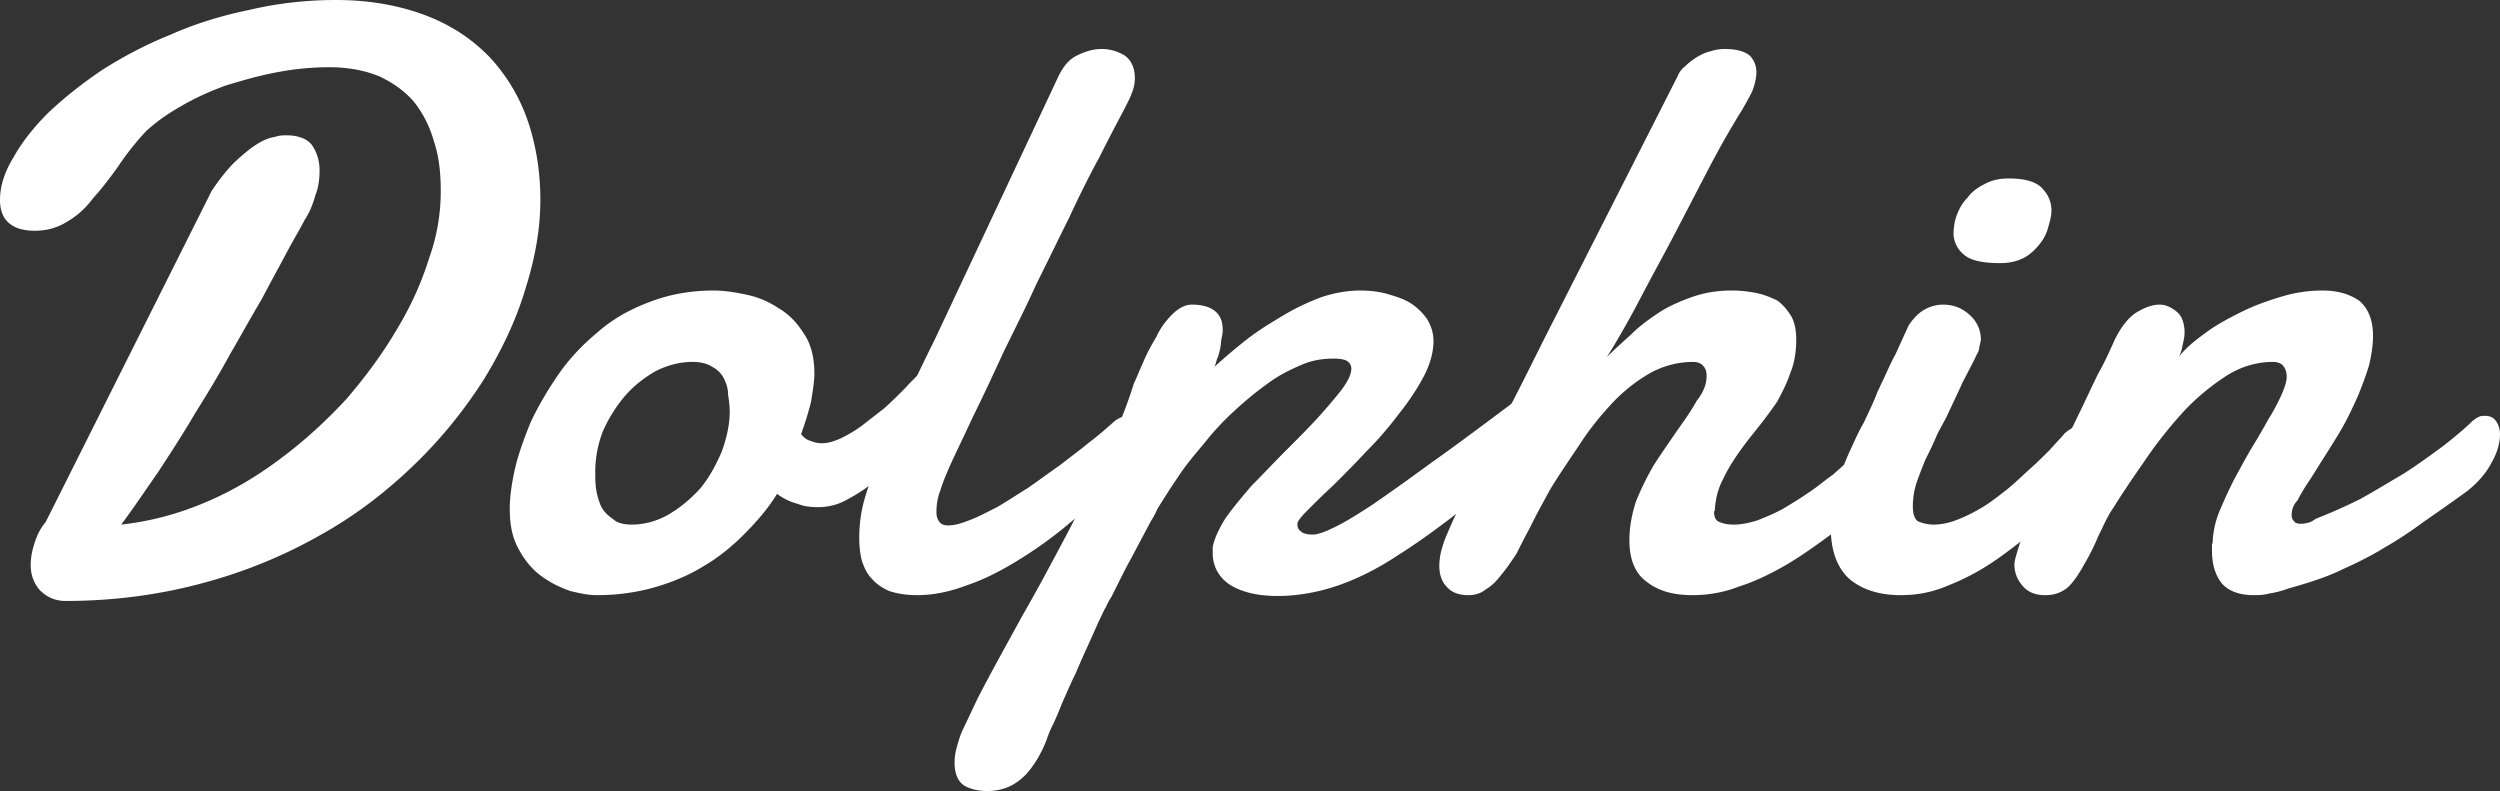 <svg xmlns="http://www.w3.org/2000/svg" height="196.771" width="621.878" clip-rule="evenodd" fill-rule="evenodd" stroke-linejoin="round" stroke-miterlimit="2"><rect width="100%" height="100%" fill="#333333" stroke="none"/><g fill="#fff"><path d="M75.776 54.716c-1.032 2.065-2.684 4.749-4.542 8.259-1.858 3.51-3.923 7.227-6.194 11.563-2.478 4.129-4.956 8.671-7.846 13.627-2.685 4.955-5.575 9.704-8.672 14.66-2.891 4.955-5.988 9.704-9.085 14.453-3.304 4.749-6.195 9.085-9.292 13.214 7.433-.826 14.247-2.684 21.06-5.575 6.815-2.89 13.009-6.607 18.997-11.15 5.78-4.335 11.15-9.29 16.105-14.659 4.749-5.575 8.878-11.15 12.388-17.137 3.51-5.782 6.194-11.77 8.053-17.757a49.199 49.199 0 002.89-16.725c0-4.336-.413-8.465-1.652-12.182-1.032-3.716-2.684-7.02-4.955-9.91-2.271-2.685-5.162-4.75-8.672-6.401-3.51-1.446-7.64-2.272-12.388-2.272-4.336 0-8.672.413-13.008 1.24-4.543.825-8.672 2.064-12.802 3.303-3.923 1.445-7.64 3.097-11.15 5.162-3.303 1.858-6.194 3.923-8.671 6.194a69.655 69.655 0 00-7.02 8.879c-2.065 2.89-4.13 5.574-6.195 7.846-1.858 2.477-3.923 4.336-6.4 5.78-2.272 1.446-4.956 2.272-8.053 2.272C2.891 57.4 0 54.716 0 49.76c0-3.303 1.032-6.813 3.304-10.53 2.064-3.716 4.955-7.433 8.672-11.15 3.716-3.51 8.052-7.02 13.214-10.53 5.162-3.303 10.943-6.4 17.137-8.878 5.988-2.684 12.595-4.749 19.616-6.194C68.963.826 76.189 0 83.623 0c8.465 0 16.104 1.445 22.505 3.923 6.401 2.478 11.563 5.988 15.899 10.53 4.13 4.543 7.226 9.705 9.291 15.692 2.065 6.195 3.097 12.595 3.097 19.616 0 7.02-1.239 14.246-3.716 22.092-2.271 7.64-5.782 15.073-10.324 22.506-4.749 7.433-10.324 14.453-17.137 21.06-6.814 6.608-14.454 12.596-23.332 17.551-8.672 4.955-18.376 9.085-29.113 11.976-10.53 2.89-22.093 4.542-34.481 4.542-2.685 0-4.75-1.032-6.401-2.684-1.446-1.652-2.271-3.717-2.271-6.194 0-2.065.413-3.923 1.032-5.782.62-1.858 1.445-3.51 2.684-4.955l41.295-82.384c2.065-3.097 3.923-5.368 5.781-7.226 2.065-1.859 3.717-3.304 5.369-4.336 1.652-1.033 3.097-1.652 4.542-1.859 1.24-.413 2.065-.413 2.89-.413 2.892 0 5.163.826 6.402 2.478 1.239 1.858 1.858 3.923 1.858 6.194 0 2.065-.207 4.13-1.032 6.195-.62 2.27-1.446 4.336-2.685 6.194zM172.228 90.023c-3.097 0-6.194.826-9.085 2.271-2.89 1.652-5.575 3.717-7.846 6.401a36.22 36.22 0 00-5.368 8.672c-1.24 3.304-1.859 6.607-1.859 10.117 0 1.24 0 2.685.207 4.13a17.14 17.14 0 001.239 4.336c.62 1.239 1.652 2.271 2.89 3.097 1.033 1.032 2.685 1.445 4.75 1.445 3.096 0 6.194-.826 9.084-2.477 2.89-1.652 5.575-3.923 7.846-6.401 2.271-2.684 3.923-5.781 5.369-9.085 1.238-3.304 2.064-6.814 2.064-10.117 0-1.446-.206-2.891-.413-4.336 0-1.446-.413-2.684-1.032-3.923a6.523 6.523 0 00-2.89-2.891c-1.24-.826-2.891-1.239-4.956-1.239zm5.368-17.757c2.478 0 5.162.413 8.053 1.033 3.097.62 5.781 1.858 8.259 3.51 2.478 1.445 4.542 3.716 6.194 6.4 1.652 2.478 2.478 5.782 2.478 9.705 0 2.065-.413 4.336-.826 7.02-.62 2.478-1.445 5.162-2.478 8.053.62.825 1.446 1.445 2.271 1.651 1.033.413 1.859.62 2.891.62 1.445 0 2.89-.413 4.749-1.24 1.652-.825 3.51-1.857 5.162-3.096l5.575-4.336c1.858-1.652 3.51-3.304 5.162-4.956 1.445-1.651 3.097-3.097 4.336-4.542 1.238-1.445 2.477-2.684 3.303-3.717.413-.413 1.033-.62 1.652-.62 1.032 0 1.858.414 2.478 1.446.826 1.033 1.239 2.271 1.239 4.13 0 1.652-.62 3.716-1.652 5.988-1.033 2.27-2.89 4.748-5.782 7.226-1.651 1.652-3.51 3.717-5.574 5.988-2.065 2.271-4.336 4.336-6.608 6.4-2.27 2.065-4.749 3.717-7.433 5.163-2.477 1.445-4.955 2.064-7.64 2.064-1.651 0-3.51-.206-4.955-.826-1.651-.413-3.51-1.238-5.162-2.477-2.27 3.716-5.161 7.02-8.259 10.117-3.097 3.097-6.4 5.781-10.323 8.053-3.717 2.27-7.846 3.923-12.182 5.161-4.543 1.24-9.085 1.859-14.04 1.859-2.065 0-4.13-.413-6.608-1.033a26.703 26.703 0 01-7.226-3.716c-2.272-1.652-4.13-3.923-5.575-6.607-1.652-2.891-2.272-6.195-2.272-10.118 0-2.684.413-5.988 1.24-9.704.825-3.717 2.27-7.64 3.922-11.77 1.859-3.922 4.13-7.845 6.814-11.768 2.684-3.923 5.988-7.433 9.704-10.53 3.717-3.304 8.053-5.782 13.008-7.64 4.75-1.858 10.118-2.89 16.105-2.89z" fill-rule="nonzero"/><path d="M236.04 116.452c-.619 1.445-1.445 3.304-2.064 5.368-.826 2.065-1.033 3.923-1.033 5.575 0 1.033.207 1.652.62 2.271.413.62 1.032 1.033 2.27 1.033 1.446 0 3.098-.413 5.163-1.24 2.271-.825 4.542-2.064 7.02-3.303 2.478-1.445 4.955-3.097 7.64-4.749 2.684-1.858 5.161-3.716 7.846-5.574 2.684-2.065 5.161-3.923 7.433-5.782 2.477-1.858 4.542-3.716 6.4-5.368.62-.413 1.24-.826 2.065-1.032.62-.207 1.239-.207 1.858-.207 1.446 0 2.478.413 3.304 1.445.826.826 1.445 2.065 1.445 3.717 0 1.445-.619 2.89-1.445 4.749-1.032 1.652-2.684 3.51-4.955 5.162a312.071 312.071 0 01-13.008 11.15 103.785 103.785 0 01-13.008 9.497c-4.336 2.684-8.672 4.956-13.008 6.401-4.336 1.652-8.466 2.478-12.389 2.478-2.89 0-5.162-.413-7.02-1.033-1.858-.826-3.303-1.858-4.336-3.097-1.239-1.239-1.858-2.684-2.477-4.542-.413-1.652-.62-3.51-.62-5.575 0-3.304.413-6.607 1.445-10.117 1.033-3.304 2.065-6.608 3.51-9.498 2.272-5.162 4.75-10.324 7.02-15.692 2.478-5.162 4.75-9.911 6.814-14.04l30.559-65.04c1.238-2.685 2.684-4.543 4.749-5.575 2.064-1.033 4.13-1.652 6.194-1.652 2.065 0 4.13.62 5.781 1.652 1.652 1.239 2.478 3.097 2.478 5.575 0 1.239-.207 2.477-.826 3.923-.413 1.239-1.239 2.684-2.065 4.336a489.185 489.185 0 00-5.988 11.562c-2.477 4.543-4.955 9.498-7.433 14.866-2.684 5.369-5.368 10.944-8.259 16.725-2.684 5.988-5.575 11.563-8.259 17.137-2.477 5.369-4.955 10.737-7.433 15.693-2.271 4.955-4.336 9.084-5.988 12.801z" fill-rule="nonzero"/><path d="M378.883 98.282c1.033-.62 1.859-1.032 2.685-1.445.826-.207 1.651-.413 2.27-.413 1.446 0 2.685.413 3.304 1.652.826 1.032 1.24 2.477 1.24 4.13 0 1.651-.414 3.51-1.446 5.161-.826 1.858-2.271 3.51-4.13 4.543a1862.343 1862.343 0 00-19.202 14.866c-5.575 4.336-10.943 8.259-15.898 11.356-4.956 3.303-9.911 5.781-14.66 7.433-4.749 1.652-9.91 2.684-15.28 2.684-5.161 0-9.084-1.032-11.975-2.89-2.684-1.859-4.13-4.543-4.13-7.847v-1.445c.414-2.065 1.446-4.336 3.098-7.02 1.858-2.684 4.13-5.368 6.607-8.259 2.684-2.684 5.368-5.575 8.26-8.466 2.89-2.89 5.574-5.574 8.052-8.259a139.157 139.157 0 005.987-7.02c1.652-2.27 2.478-3.923 2.478-5.368 0-.826-.413-1.445-1.032-1.858-.62-.413-1.859-.62-3.304-.62-2.684 0-5.575.413-8.259 1.652-2.89 1.239-5.781 2.684-8.465 4.749-2.891 2.065-5.575 4.336-8.26 6.814a68.711 68.711 0 00-7.433 8.052c-2.27 2.684-4.542 5.369-6.4 8.26-1.859 2.683-3.51 5.368-4.956 7.639-.413.826-.826 1.858-1.651 3.097l-5.162 9.704c-1.033 1.859-1.859 3.51-2.684 5.162l-2.065 4.13c-.826 1.238-1.24 2.27-1.446 2.684-.413.62-.825 1.652-1.651 3.303-.826 1.859-1.652 3.717-2.685 5.988-1.032 2.271-2.064 4.543-3.097 7.02-1.239 2.478-2.27 4.956-3.303 7.227-.826 2.065-1.652 4.13-2.478 5.781-.826 1.652-1.239 2.89-1.445 3.51-.62 1.652-1.446 3.304-2.272 4.75-1.032 1.651-2.064 3.096-3.097 4.129-1.239 1.239-2.684 2.271-4.13 2.89-1.444.62-3.303 1.033-5.161 1.033-2.271 0-4.336-.413-5.988-1.446-1.445-1.032-2.271-2.89-2.271-5.574 0-1.446.206-2.685.62-4.13.412-1.445.825-2.89 1.445-4.13l3.716-7.845c3.51-6.814 7.227-13.421 10.943-20.235 3.923-6.814 7.434-13.42 10.944-20.028 3.51-6.607 6.607-13.214 9.704-19.615 2.89-6.4 5.368-12.389 7.227-18.376.619-1.24 1.238-2.891 2.27-5.162.827-2.065 2.066-4.336 3.304-6.401 1.033-2.271 2.478-4.13 3.923-5.575 1.652-1.652 3.304-2.478 4.956-2.478 2.684 0 4.542.62 5.781 1.652 1.239 1.033 1.858 2.478 1.858 4.543 0 .413 0 1.032-.206 1.858-.207.826-.207 1.858-.413 2.89-.206.826-.413 1.859-.826 2.685-.206.826-.413 1.445-.62 1.858a139.028 139.028 0 018.053-6.814c2.89-2.27 5.988-4.13 9.085-5.987 3.097-1.859 6.194-3.304 9.498-4.543 3.097-1.032 6.4-1.652 9.704-1.652 2.065 0 4.336.207 6.608.826 2.064.62 4.129 1.24 5.78 2.271 1.653 1.033 3.098 2.478 4.13 3.923 1.033 1.652 1.652 3.51 1.652 5.575 0 2.684-.826 5.782-2.478 8.879-1.651 3.097-3.716 6.194-6.194 9.291a86.614 86.614 0 01-8.052 9.291c-2.891 3.098-5.575 5.782-8.053 8.26-2.684 2.477-4.749 4.542-6.4 6.194-1.652 1.652-2.685 2.89-2.685 3.51 0 .826.207 1.445.826 1.858.62.62 1.652.826 3.097.826 1.033 0 2.89-.62 4.956-1.652 2.27-1.032 5.368-2.89 9.497-5.575 3.924-2.684 8.879-6.194 15.073-10.736 6.194-4.336 13.834-10.118 22.712-16.725z" fill-rule="nonzero"/><path d="M361.337 129.666c1.652-3.51 3.51-7.226 5.575-11.562 2.065-4.13 4.336-8.26 6.4-12.389 2.066-4.13 4.13-8.052 5.989-11.769l4.749-9.498 33.242-65.452c.413-1.033 1.033-1.859 1.858-2.478a15.592 15.592 0 012.891-2.271c1.032-.62 2.271-1.24 3.304-1.446a11.692 11.692 0 013.716-.619c2.89 0 4.956.62 6.194 1.652 1.033 1.032 1.652 2.478 1.652 4.13 0 1.445-.413 3.096-1.032 4.748-.826 1.652-1.652 3.097-2.478 4.543-3.097 4.955-5.988 10.117-8.672 15.279l-8.052 15.486c-2.684 5.161-5.575 10.323-8.26 15.485-2.683 5.162-5.574 10.324-8.671 15.28 1.858-1.859 3.923-3.717 5.988-5.576 2.064-2.064 4.336-3.716 6.813-5.368 2.478-1.652 5.369-2.89 8.26-3.923 2.89-1.032 6.193-1.652 9.91-1.652 2.065 0 4.13.207 6.194.62 1.859.413 3.51 1.032 5.162 1.858 1.445 1.032 2.478 2.271 3.51 3.923.826 1.445 1.24 3.51 1.24 5.781 0 2.891-.414 5.782-1.446 8.26-.826 2.477-2.065 4.955-3.304 7.226-1.445 2.065-3.097 4.336-4.749 6.4-1.652 2.065-3.303 4.13-4.749 6.195-1.445 2.065-2.89 4.336-3.923 6.607-1.239 2.271-1.858 4.75-2.064 7.433v.413c-.207.207-.207.207-.207.413 0 1.445.62 2.271 1.445 2.478.826.413 2.065.62 3.51.62 1.859 0 3.717-.414 5.782-1.033 2.065-.826 4.13-1.652 6.4-2.89 2.065-1.24 4.13-2.478 6.195-3.924 2.271-1.445 4.13-3.097 6.194-4.542 1.858-1.652 3.51-3.097 5.162-4.543 1.652-1.445 3.097-2.684 4.13-3.716.619-.62 1.238-1.033 2.064-1.24.62-.412 1.239-.412 1.858-.412 1.24 0 2.272.413 3.098 1.239.825 1.032 1.238 2.271 1.238 3.716 0 1.446-.413 3.098-1.445 4.956-1.032 1.652-2.684 3.51-4.955 5.368-3.717 3.304-7.64 6.4-11.356 9.292-3.924 2.89-7.64 5.574-11.563 7.846-3.923 2.27-7.846 4.13-11.77 5.368-3.716 1.445-7.639 2.065-11.355 2.065-4.75 0-8.466-1.033-11.356-3.304-2.891-2.065-4.336-5.575-4.336-10.324 0-3.303.619-6.607 1.651-9.704 1.24-3.097 2.685-5.988 4.336-8.878 1.859-2.891 3.717-5.575 5.575-8.26 1.858-2.684 3.717-5.161 5.162-7.846.826-1.032 1.445-2.064 1.858-3.097a8.285 8.285 0 00.62-3.097c0-1.032-.207-1.858-.826-2.477-.413-.62-1.445-1.033-2.478-1.033-3.923 0-7.64 1.033-10.943 2.89-3.51 2.066-6.607 4.543-9.291 7.434-2.891 3.097-5.575 6.4-7.846 9.91-2.478 3.717-4.75 7.02-6.814 10.324-1.033 1.652-1.858 3.304-2.89 5.162-1.033 1.859-2.066 3.923-3.098 5.988-1.032 1.858-2.065 3.923-3.097 5.988-1.239 1.858-2.478 3.716-3.717 5.162-1.238 1.652-2.477 2.89-3.923 3.716-1.238 1.033-2.684 1.446-4.336 1.446-2.27 0-4.13-.62-5.368-2.065-1.239-1.239-1.858-3.097-1.858-5.162 0-1.445.206-3.097.826-4.955.413-1.652 1.445-3.717 2.477-6.195z" fill-rule="nonzero"/><path d="M485.942 58.432c0-1.651.206-3.303.825-4.955.62-1.652 1.446-3.097 2.685-4.336 1.032-1.445 2.477-2.478 4.13-3.304 1.857-1.032 3.716-1.445 6.193-1.445 3.923 0 6.608.826 8.053 2.271 1.652 1.652 2.478 3.51 2.478 5.782 0 1.239-.413 2.684-.826 4.13-.413 1.651-1.24 3.096-2.272 4.335-1.032 1.239-2.27 2.478-3.923 3.304-1.651.826-3.51 1.239-5.78 1.239-4.13 0-7.021-.62-8.673-1.859-1.858-1.445-2.684-3.097-2.89-5.162zm-11.15 22.506c1.239-1.858 2.478-3.097 3.923-3.923 1.445-.826 3.097-1.239 4.542-1.239 2.685 0 4.75.826 6.608 2.478 1.858 1.652 2.89 3.717 2.89 6.4-.206.62-.206 1.033-.413 1.653 0 .619-.206 1.238-.62 1.858-.825 1.858-1.651 3.303-2.27 4.542-.62 1.24-1.24 2.272-1.652 3.304l-3.097 6.607c-.826 1.858-1.859 3.51-2.891 5.575-.826 2.065-1.858 4.13-2.89 6.194-.827 2.065-1.652 4.13-2.272 5.988a19.191 19.191 0 00-.826 5.575c0 1.858.413 3.097 1.24 3.716 1.031.413 2.27.826 3.922.826 1.858 0 3.923-.413 5.988-1.239a43.336 43.336 0 006.194-3.097c2.065-1.239 4.13-2.89 5.988-4.336 2.065-1.651 3.923-3.51 5.781-5.162 1.859-1.651 3.51-3.303 4.956-4.748 1.445-1.652 2.684-2.891 3.716-4.13 1.446-1.239 2.684-1.858 4.13-1.858 1.239 0 2.064.413 2.89 1.445.826 1.239 1.24 2.478 1.24 4.13 0 1.651-.414 3.303-1.24 4.955-.826 1.858-2.064 3.51-3.716 4.955-3.51 3.51-7.02 6.814-10.53 10.118-3.51 3.097-7.227 5.987-10.944 8.465a57.496 57.496 0 01-11.15 5.781c-3.922 1.652-7.639 2.272-11.562 2.272-5.368 0-9.704-1.446-12.801-4.13-3.097-2.89-4.543-7.226-4.543-13.008 0-3.097.413-6.194 1.24-9.085.825-3.097 1.857-5.781 3.096-8.672 1.239-2.684 2.478-5.574 3.923-8.052 1.24-2.684 2.478-5.162 3.304-7.433.413-.826 1.032-2.271 1.858-3.923.826-1.859 1.652-3.717 2.684-5.575 1.033-2.271 2.065-4.543 3.304-7.227z" fill-rule="nonzero"/><path d="M526.074 84.448c1.445-2.89 3.097-5.162 5.162-6.607 2.065-1.239 3.923-2.065 5.988-2.065 1.445 0 2.89.62 4.336 1.859 1.238 1.032 1.858 2.89 1.858 5.162 0 .825-.207 1.858-.413 2.684-.207 1.032-.413 2.27-1.032 3.303 1.445-1.858 3.51-3.716 6.4-5.781 2.684-2.065 5.782-3.717 9.085-5.368 3.304-1.652 6.814-2.891 10.324-3.923a34.88 34.88 0 019.91-1.446c3.717 0 6.608.826 9.086 2.478 2.27 1.858 3.51 4.749 3.51 8.878 0 2.272-.413 4.956-1.033 7.434-.826 2.684-1.858 5.368-2.89 7.846-1.24 2.684-2.478 5.368-3.923 7.846-1.446 2.477-2.891 4.749-4.336 7.02-1.446 2.271-2.684 4.336-3.923 6.194-1.24 1.858-2.065 3.304-2.684 4.543-1.033 1.032-1.446 2.27-1.446 3.716 0 .62.207 1.032.62 1.445.206.413.826.62 1.651.62.413 0 .826 0 1.446-.207.62 0 1.445-.413 2.271-1.032a131.56 131.56 0 0011.15-4.955c3.716-2.065 7.433-4.336 10.943-6.401 3.51-2.271 6.607-4.543 9.704-6.814 2.89-2.271 5.368-4.336 7.227-6.194.62-.413 1.032-.826 1.652-1.032.413-.207 1.032-.207 1.445-.207 1.239 0 2.065.413 2.684 1.239.62.826 1.032 2.065 1.032 3.304 0 2.064-.619 4.542-2.064 7.02-1.24 2.477-3.304 4.955-6.195 7.226a557.504 557.504 0 01-10.53 7.433c-3.097 2.272-6.4 4.543-9.704 6.401-3.304 2.065-7.02 3.923-10.737 5.575-3.716 1.858-8.259 3.304-13.42 4.749-1.653.62-3.304 1.032-4.75 1.239-1.445.413-2.684.413-3.923.413-3.51 0-6.194-1.033-7.846-2.891-1.652-2.065-2.477-4.749-2.477-8.259v-1.445c.206-.413.206-1.033.206-1.446.207-2.064.62-4.336 1.652-6.813a125.608 125.608 0 013.51-7.64c1.445-2.684 2.89-5.368 4.336-7.846a165.709 165.709 0 004.336-7.433 46.477 46.477 0 003.303-6.194c.826-1.859 1.24-3.304 1.24-4.336 0-1.033-.207-1.859-.827-2.684-.413-.62-1.445-1.033-2.477-1.033-4.336 0-8.466 1.239-12.389 3.923-3.716 2.478-7.433 5.575-10.736 9.292-3.304 3.716-6.401 7.64-9.292 11.975-2.89 4.13-5.368 7.846-7.433 11.15-1.445 2.065-2.478 4.542-3.717 7.02-1.032 2.478-2.27 4.955-3.51 7.02-1.238 2.271-2.477 4.13-3.923 5.575-1.651 1.445-3.51 2.065-5.78 2.065-2.272 0-4.13-.62-5.576-2.272-1.239-1.445-2.065-3.097-2.065-5.368 0-1.032.62-2.89 1.446-5.575 1.032-2.477 2.271-5.368 3.716-8.878 1.446-3.304 3.097-6.814 4.956-10.737 1.858-3.923 3.716-7.64 5.575-11.562 1.858-3.717 3.51-7.434 5.161-10.737 1.859-3.304 3.098-6.194 4.13-8.466z" fill-rule="nonzero"/></g></svg>